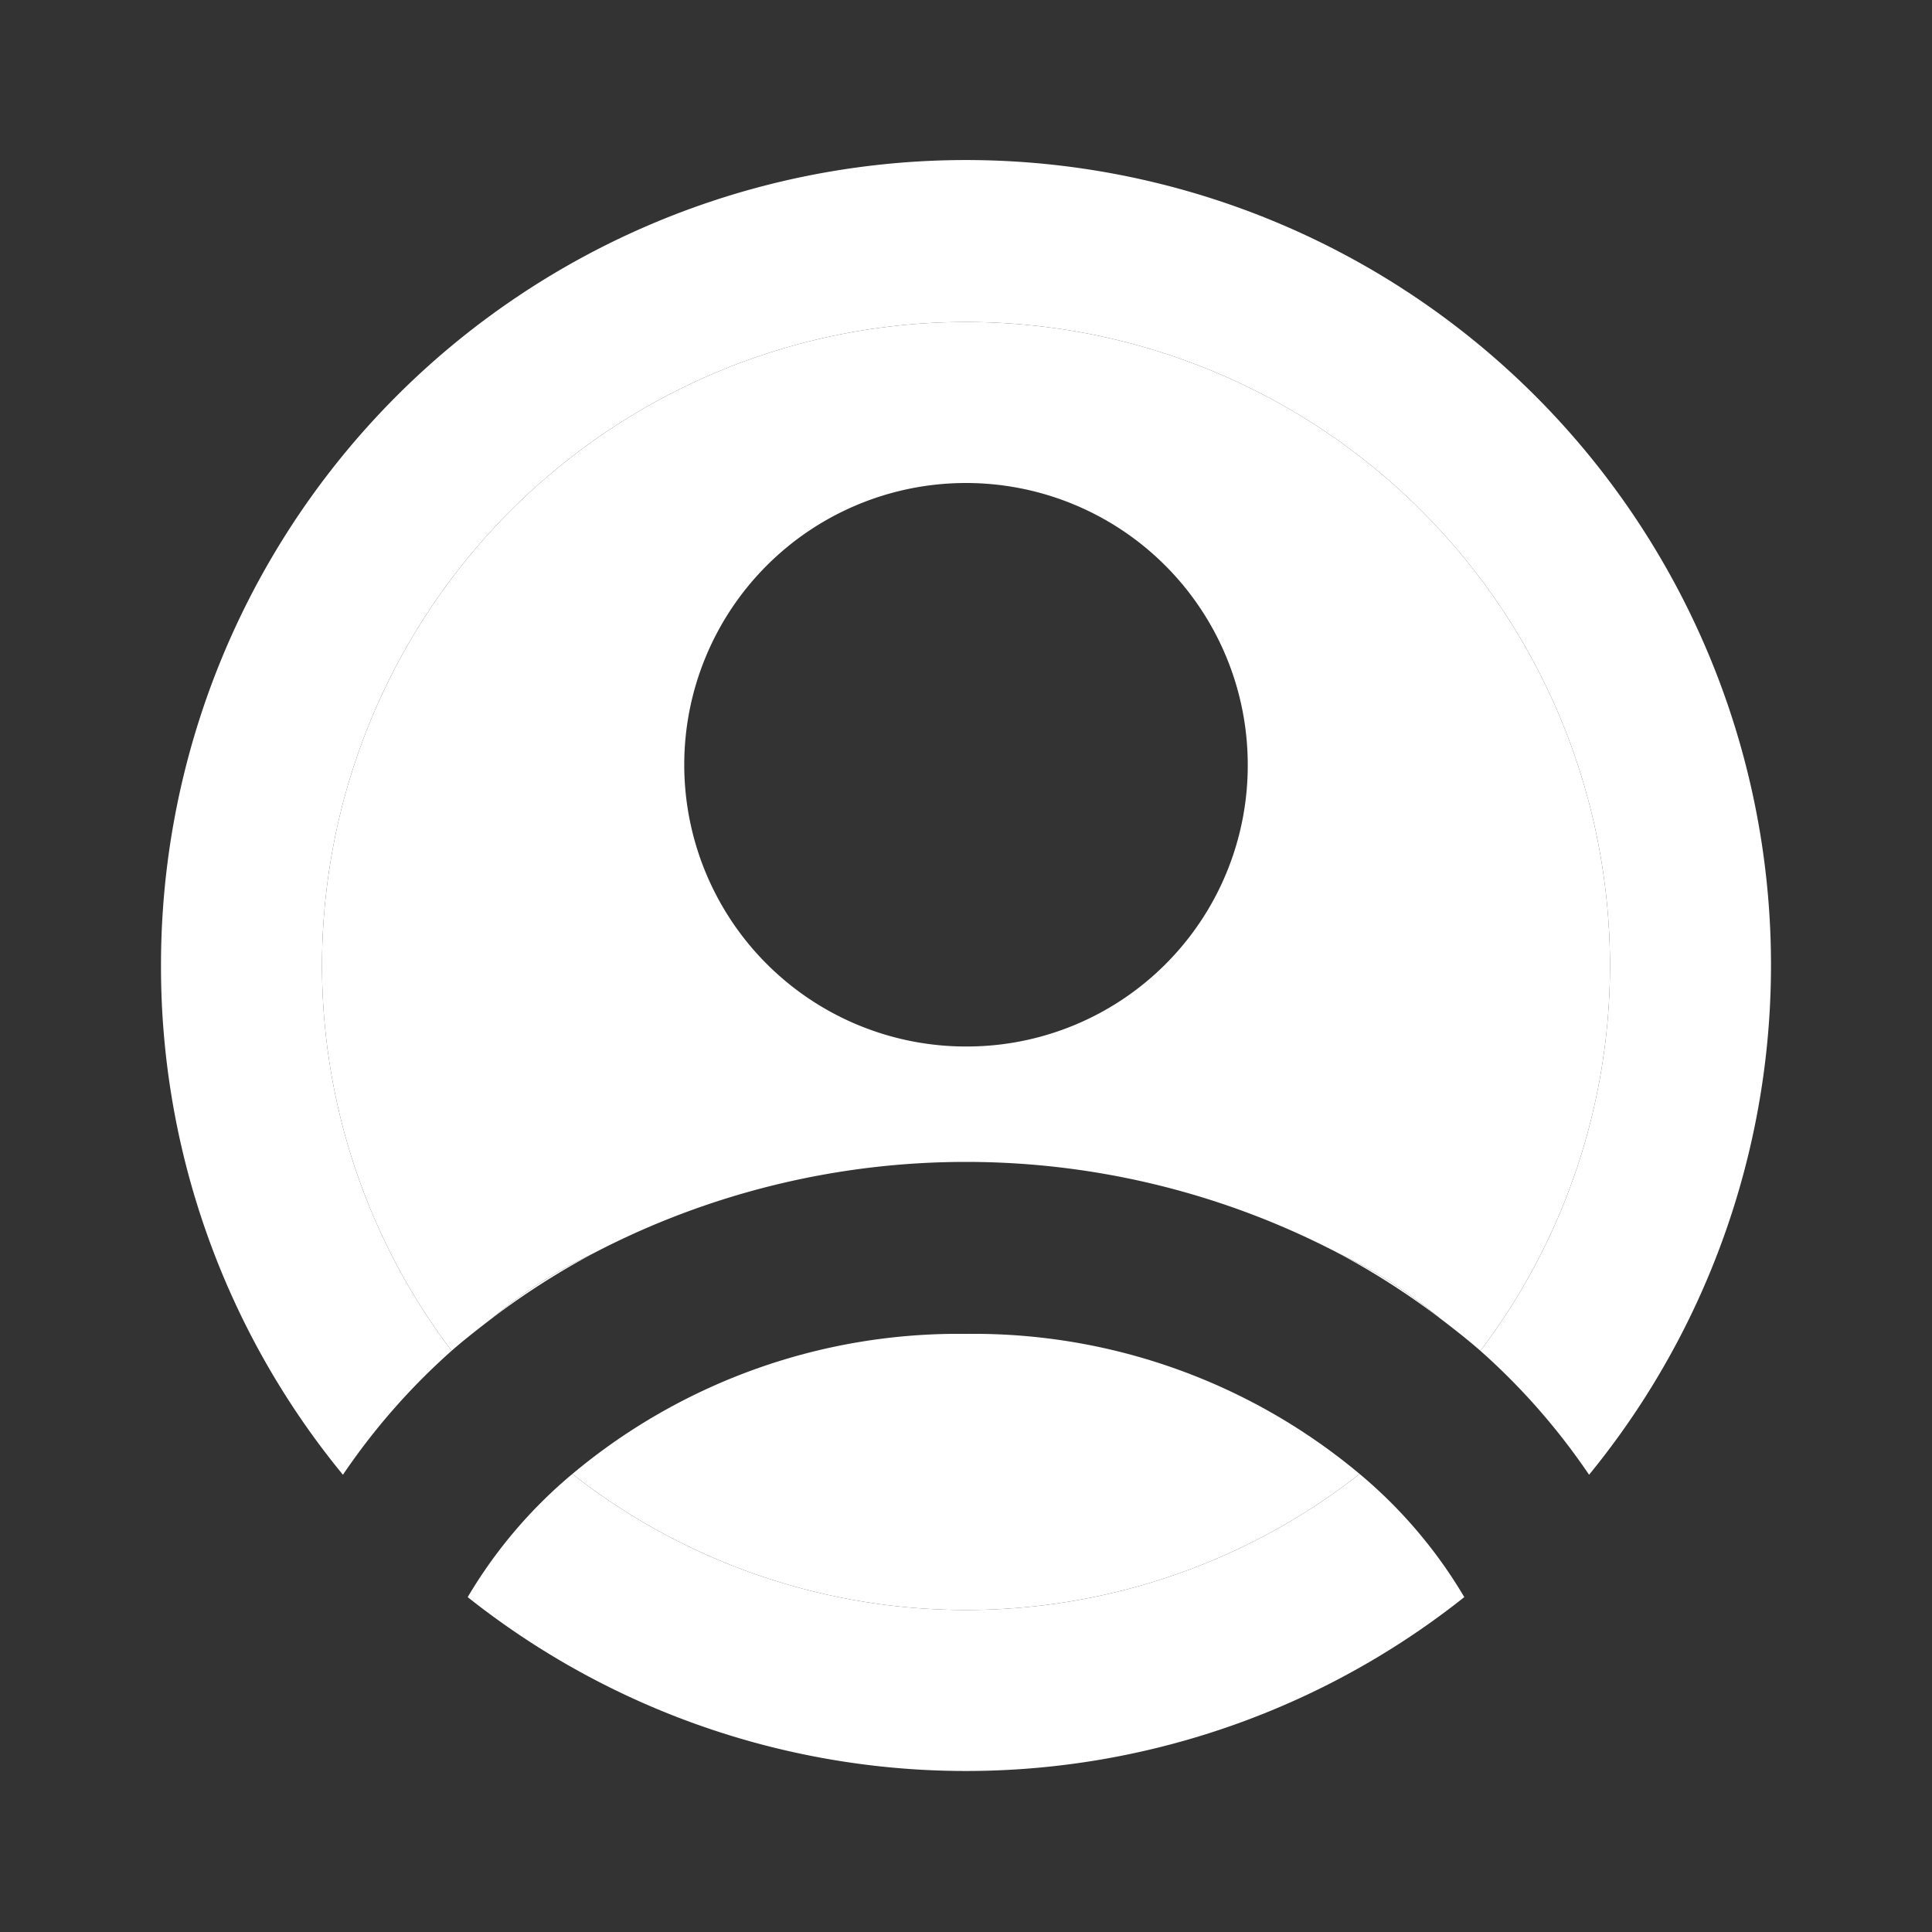 <svg xmlns="http://www.w3.org/2000/svg" viewBox="0 0 24 24"><rect x="0" y="0" width="24" height="24" fill="#333333" stroke="none"/><defs><style>.cls-1{fill:none;}.cls-2{fill:#fff;}</style></defs><title>profile-icon-filled</title><g id="Layer_2" data-name="Layer 2"><g id="Layer_1-2" data-name="Layer 1"><path class="cls-1" d="M0,0H24V24H0Z"/><path class="cls-2" d="M16.89,18.31A7.47,7.47,0,0,0,12,16.57a7.47,7.47,0,0,0-4.89,1.74,7.92,7.92,0,0,0,9.78,0Z"/><path class="cls-2" d="M12,4a8,8,0,0,0-8,8,7.93,7.93,0,0,0,1.61,4.78c.16-.14.34-.28.51-.41a5.93,5.93,0,0,1,1.25-.8,10,10,0,0,1,9.26,0,5.93,5.93,0,0,1,1.25.8c.17.13.35.27.51.41A7.93,7.93,0,0,0,20,12,8,8,0,0,0,12,4Zm0,9a3.5,3.5,0,1,1,3.5-3.5A3.49,3.49,0,0,1,12,13Z"/><path class="cls-2" d="M17.88,16.37a5.93,5.93,0,0,0-1.25-.8A9.49,9.49,0,0,1,17.88,16.37Z"/><path class="cls-2" d="M7.37,15.57a5.93,5.93,0,0,0-1.25.8A9.49,9.49,0,0,1,7.37,15.57Z"/><path class="cls-2" d="M16.89,18.31a7.92,7.92,0,0,1-9.78,0,5.91,5.91,0,0,0-1.3,1.53,9.95,9.95,0,0,0,12.38,0A5.91,5.91,0,0,0,16.89,18.31Z"/><path class="cls-2" d="M5.61,16.78A7.93,7.93,0,0,1,4,12a8,8,0,0,1,16,0,7.93,7.93,0,0,1-1.61,4.78,8.2,8.2,0,0,1,1.35,1.54A10,10,0,1,0,2,12a9.94,9.94,0,0,0,2.26,6.32A8.2,8.2,0,0,1,5.61,16.78Z"/></g></g></svg>